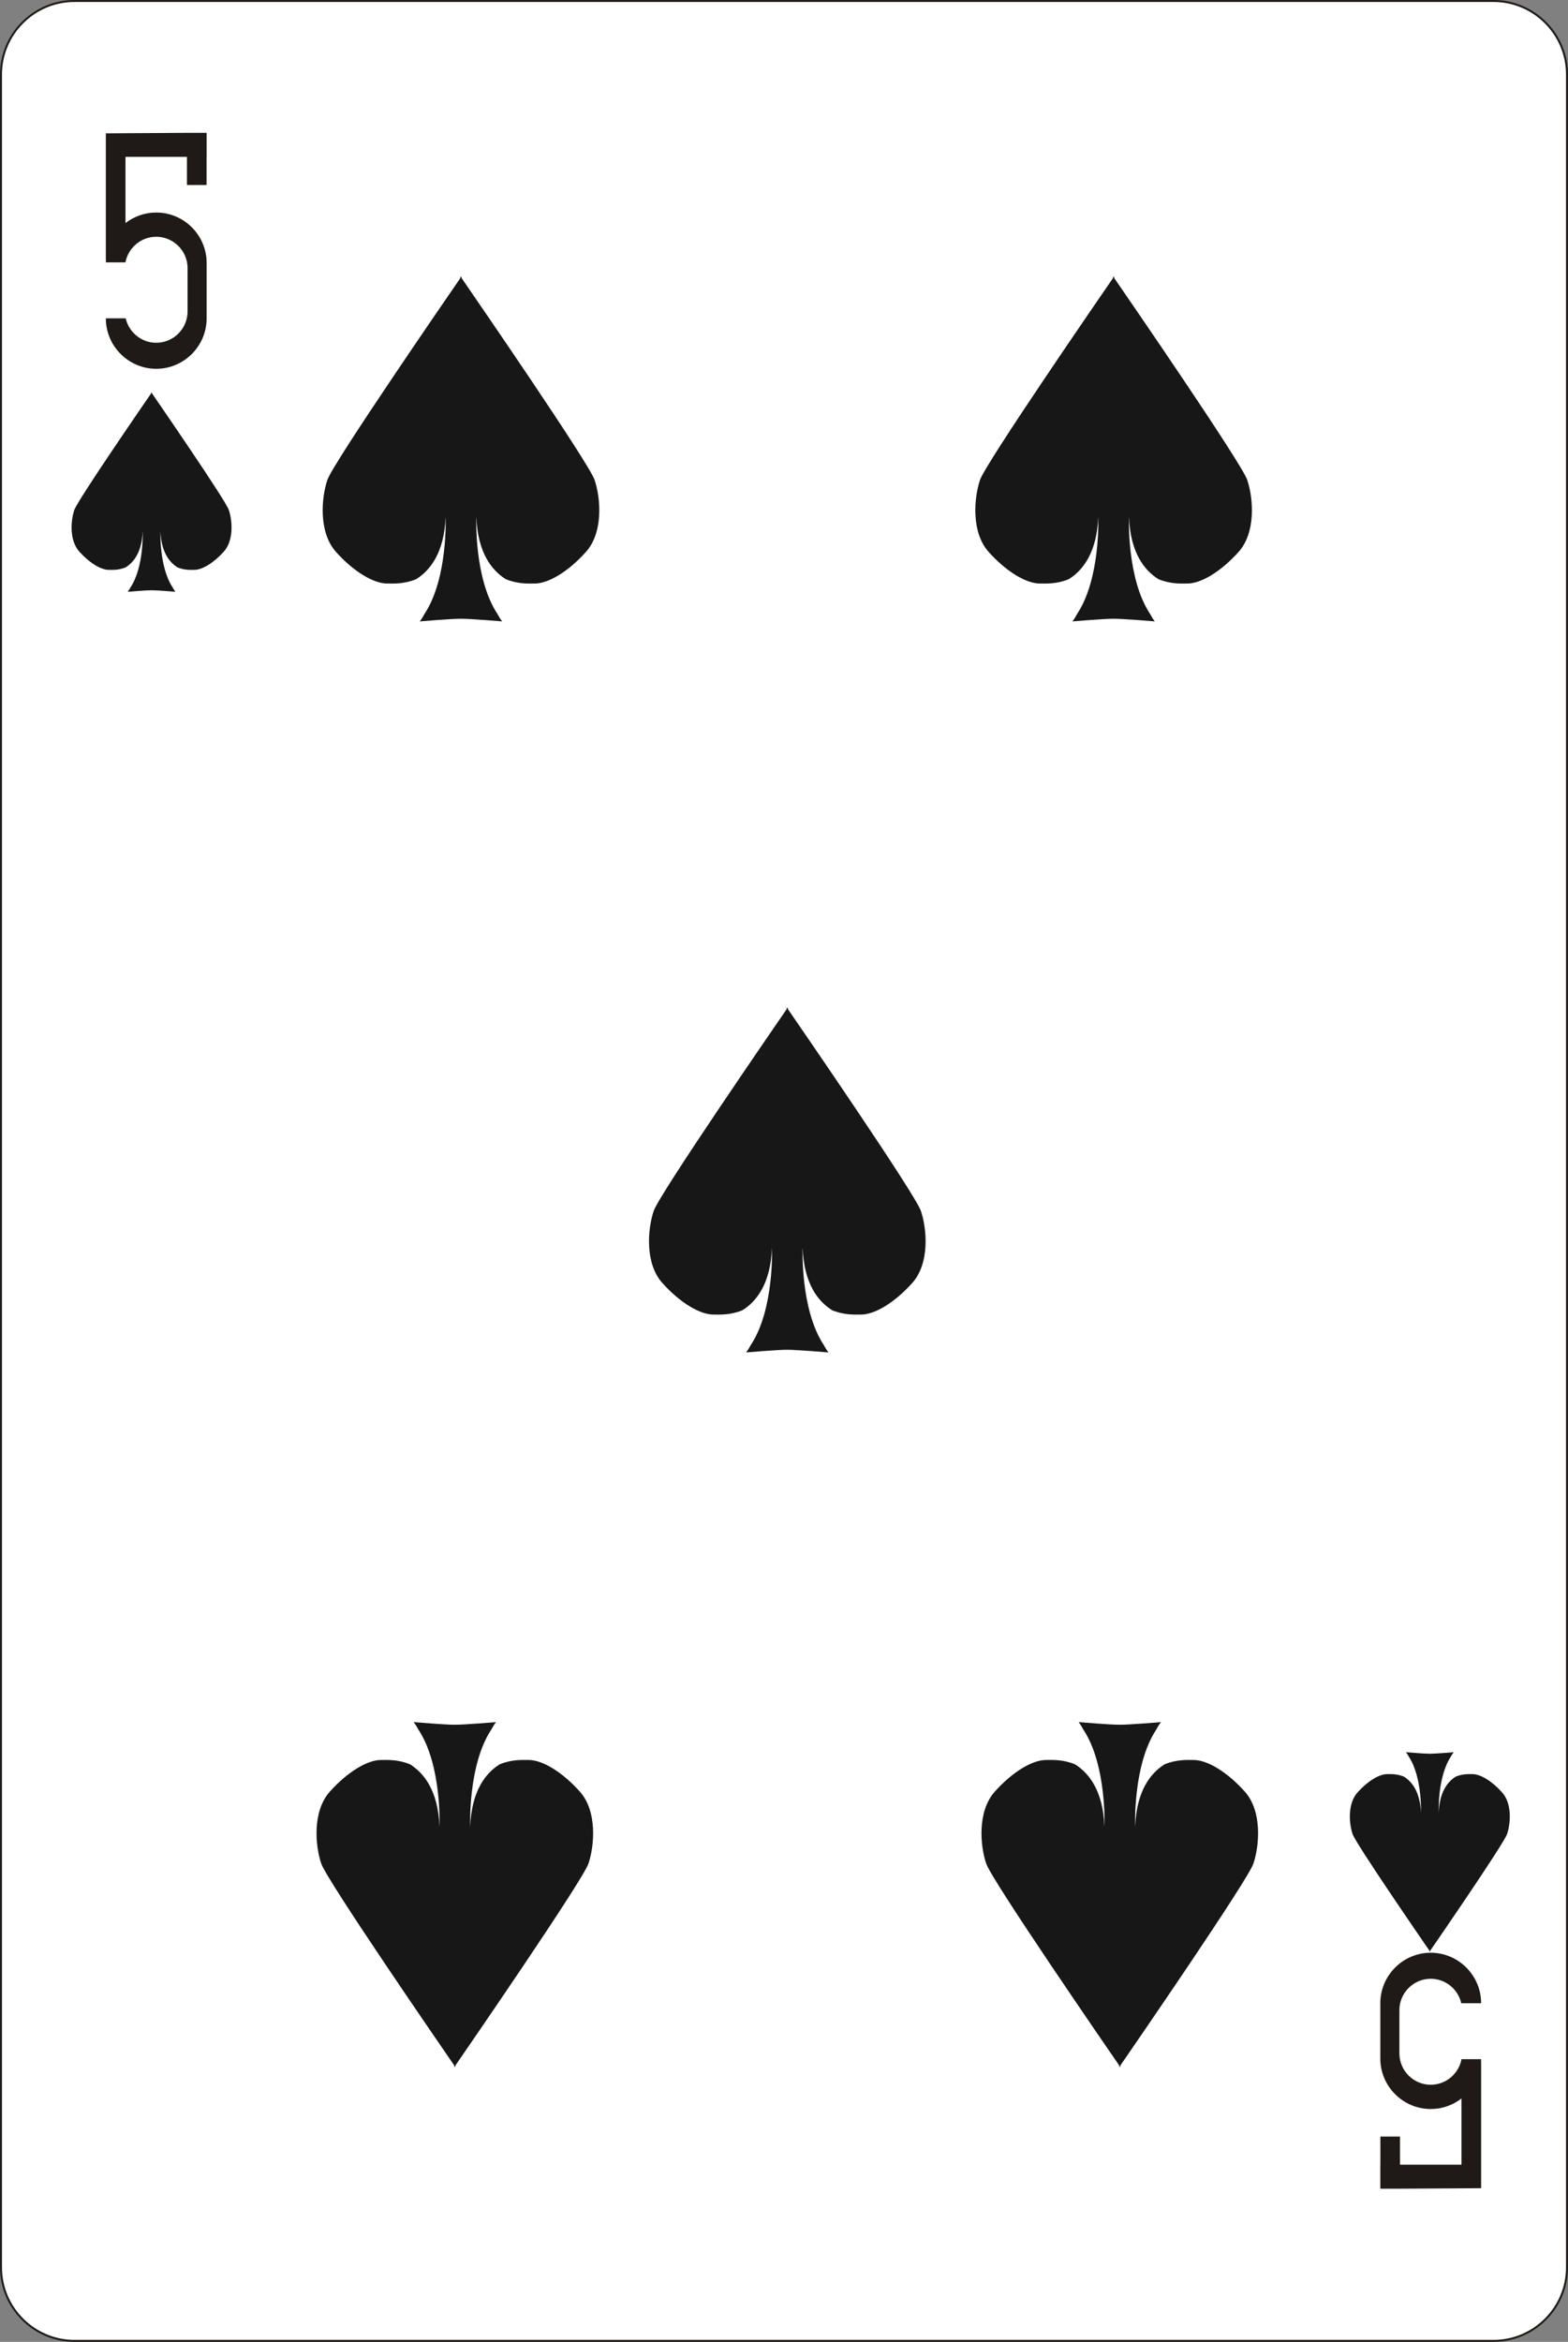 <?xml version="1.0" encoding="utf-8"?>
<!-- Generator: Adobe Illustrator 16.0.0, SVG Export Plug-In . SVG Version: 6.00 Build 0)  -->
<!DOCTYPE svg PUBLIC "-//W3C//DTD SVG 1.1//EN" "http://www.w3.org/Graphics/SVG/1.1/DTD/svg11.dtd">
<svg version="1.1" id="Layer_1" xmlns="http://www.w3.org/2000/svg" xmlns:xlink="http://www.w3.org/1999/xlink" x="0px" y="0px"
	 width="170.658px" height="254.813px" viewBox="12.972 13.882 170.658 254.813"
	 enable-background="new 12.972 13.882 170.658 254.813" xml:space="preserve">
<rect x="12.972" y="13.882" width="170.658" height="254.813" fill="#808080" stroke="none"/>
<g>
	<path fill="#FFFFFF" d="M21.069,13.99h154.463c4.395,0,7.989,3.595,7.989,7.989v238.618c0,4.396-3.596,7.989-7.989,7.989H21.069
		c-4.396,0-7.989-3.596-7.989-7.989V21.979C13.08,17.585,16.675,13.99,21.069,13.99z"/>
	<path fill="none" stroke="#1F1A17" stroke-width="0.216" stroke-miterlimit="10" d="M21.069,13.99h154.463
		c4.395,0,7.989,3.595,7.989,7.989v238.618c0,4.396-3.596,7.989-7.989,7.989H21.069c-4.396,0-7.989-3.596-7.989-7.989V21.979
		C13.08,17.585,16.675,13.99,21.069,13.99z"/>
	<path fill="#171717" d="M37.877,69.372c-0.36-1.067-7.599-11.58-8.373-12.704v-0.104c-0.002,0.001-0.016,0.021-0.036,0.052
		c-0.021-0.03-0.034-0.051-0.034-0.051l-0.001,0.103c-0.774,1.124-8.013,11.637-8.373,12.704c-0.381,1.128-0.567,3.297,0.548,4.535
		c1.115,1.239,2.354,1.982,3.221,1.982c0.395,0,1.052,0.042,1.818-0.272c0.876-0.547,1.766-1.656,1.854-3.912
		c0,0,0.157,3.855-1.329,6.098c-0.093,0.174-0.188,0.337-0.298,0.47c0,0,2.021-0.171,2.594-0.166
		c0.574-0.005,2.595,0.166,2.595,0.166c-0.108-0.133-0.205-0.296-0.299-0.47c-1.485-2.242-1.328-6.098-1.328-6.098
		c0.089,2.256,0.979,3.365,1.854,3.912c0.768,0.314,1.425,0.272,1.817,0.272c0.868,0,2.105-0.743,3.222-1.982
		C38.444,72.669,38.258,70.5,37.877,69.372"/>
	<path fill="#171717" d="M160.183,213.436c0.36,1.066,7.6,11.58,8.373,12.704v0.104c0.002-0.002,0.016-0.021,0.035-0.053
		c0.021,0.03,0.035,0.051,0.036,0.053v-0.104c0.774-1.124,8.013-11.638,8.373-12.704c0.381-1.128,0.567-3.297-0.548-4.535
		c-1.114-1.238-2.354-1.982-3.221-1.982c-0.395,0-1.052-0.043-1.818,0.272c-0.876,0.548-1.766,1.656-1.854,3.912
		c0,0-0.157-3.854,1.329-6.099c0.093-0.174,0.188-0.336,0.298-0.469c0,0-2.021,0.17-2.595,0.166
		c-0.573,0.004-2.594-0.166-2.594-0.166c0.108,0.133,0.205,0.295,0.299,0.469c1.485,2.242,1.328,6.099,1.328,6.099
		c-0.089-2.256-0.979-3.364-1.854-3.912c-0.768-0.315-1.425-0.272-1.817-0.272c-0.868,0-2.105,0.744-3.222,1.982
		S159.802,212.308,160.183,213.436"/>
	<path fill="#171717" d="M113.202,145.646c-0.625-1.849-13.141-20.026-14.479-21.969v-0.18c-0.002,0.002-0.026,0.037-0.063,0.09
		c-0.035-0.053-0.06-0.088-0.062-0.09v0.18c-1.341,1.942-13.854,20.121-14.48,21.969c-0.658,1.95-0.979,5.7,0.948,7.842
		c1.928,2.144,4.07,3.429,5.57,3.429c0.679,0,1.816,0.074,3.145-0.473c1.514-0.945,3.053-2.863,3.208-6.766
		c0,0,0.271,6.669-2.298,10.545c-0.161,0.302-0.329,0.583-0.518,0.813c0,0,3.493-0.295,4.485-0.287
		c0.993-0.008,4.485,0.287,4.485,0.287c-0.188-0.229-0.354-0.512-0.517-0.813c-2.567-3.876-2.297-10.545-2.297-10.545
		c0.153,3.902,1.693,5.82,3.208,6.766c1.325,0.547,2.465,0.473,3.145,0.473c1.5,0,3.643-1.285,5.569-3.429
		C114.184,151.347,113.861,147.597,113.202,145.646"/>
	<path fill="#171717" d="M148.718,66.102c-0.625-1.847-13.14-20.025-14.479-21.969v-0.179c-0.003,0.002-0.026,0.036-0.063,0.09
		c-0.034-0.054-0.06-0.088-0.062-0.09v0.179c-1.34,1.943-13.854,20.122-14.479,21.969c-0.658,1.951-0.979,5.701,0.947,7.843
		s4.071,3.428,5.57,3.428c0.68,0,1.816,0.073,3.145-0.472c1.515-0.945,3.054-2.863,3.208-6.766c0,0,0.271,6.668-2.298,10.545
		c-0.161,0.302-0.329,0.582-0.516,0.813c0,0,3.492-0.295,4.483-0.286c0.993-0.009,4.485,0.286,4.485,0.286
		c-0.187-0.23-0.354-0.511-0.516-0.813c-2.568-3.877-2.296-10.545-2.296-10.545c0.152,3.902,1.692,5.82,3.207,6.766
		c1.325,0.545,2.465,0.472,3.144,0.472c1.501,0,3.643-1.286,5.57-3.428C149.699,71.803,149.377,68.053,148.718,66.102"/>
	<path fill="#171717" d="M77.686,66.102c-0.624-1.847-13.141-20.025-14.479-21.969v-0.179c-0.003,0.002-0.025,0.036-0.063,0.09
		c-0.035-0.054-0.061-0.088-0.063-0.09v0.179c-1.34,1.943-13.854,20.122-14.479,21.969c-0.658,1.951-0.979,5.701,0.947,7.843
		c1.928,2.142,4.07,3.428,5.57,3.428c0.679,0,1.817,0.073,3.146-0.472c1.514-0.945,3.052-2.863,3.207-6.766
		c0,0,0.271,6.668-2.298,10.545c-0.16,0.302-0.328,0.582-0.517,0.813c0,0,3.492-0.295,4.485-0.286
		c0.993-0.009,4.484,0.286,4.484,0.286c-0.187-0.23-0.354-0.511-0.516-0.813c-2.569-3.877-2.297-10.545-2.297-10.545
		c0.152,3.902,1.692,5.82,3.208,6.766c1.325,0.545,2.464,0.472,3.143,0.472c1.501,0,3.645-1.286,5.57-3.428
		C78.667,71.803,78.346,68.053,77.686,66.102"/>
	<path fill="#171717" d="M47.934,216.651c0.624,1.848,13.14,20.025,14.479,21.969v0.18c0.003-0.002,0.026-0.036,0.063-0.09
		c0.035,0.054,0.06,0.088,0.062,0.09v-0.18c1.34-1.943,13.854-20.121,14.48-21.969c0.657-1.951,0.979-5.701-0.948-7.843
		s-4.07-3.429-5.57-3.429c-0.679,0-1.816-0.072-3.144,0.473c-1.516,0.945-3.053,2.863-3.208,6.766c0,0-0.271-6.668,2.297-10.545
		c0.161-0.302,0.329-0.582,0.517-0.813c0,0-3.491,0.295-4.484,0.285c-0.993,0.01-4.485-0.285-4.485-0.285
		c0.188,0.23,0.354,0.511,0.516,0.813c2.569,3.877,2.298,10.545,2.298,10.545c-0.153-3.902-1.693-5.818-3.208-6.766
		c-1.325-0.545-2.465-0.473-3.144-0.473c-1.501,0-3.643,1.287-5.57,3.429C46.952,210.95,47.273,214.7,47.934,216.651"/>
	<path fill="#171717" d="M120.306,216.651c0.624,1.848,13.14,20.025,14.479,21.969v0.18c0.002-0.002,0.026-0.036,0.063-0.09
		c0.034,0.054,0.06,0.088,0.062,0.09v-0.18c1.34-1.943,13.854-20.121,14.48-21.969c0.657-1.951,0.979-5.701-0.948-7.843
		s-4.07-3.429-5.57-3.429c-0.679,0-1.816-0.072-3.145,0.473c-1.515,0.945-3.054,2.863-3.207,6.766c0,0-0.271-6.668,2.297-10.545
		c0.161-0.302,0.329-0.582,0.517-0.813c0,0-3.493,0.295-4.484,0.285c-0.993,0.01-4.485-0.285-4.485-0.285
		c0.187,0.23,0.354,0.511,0.516,0.813c2.568,3.877,2.297,10.545,2.297,10.545c-0.152-3.902-1.692-5.818-3.208-6.766
		c-1.324-0.545-2.465-0.473-3.143-0.473c-1.501,0-3.644,1.287-5.57,3.429C119.324,210.95,119.646,214.7,120.306,216.651"/>
	<path fill="#1F1A17" d="M29.977,54.011L29.977,54.011c-3.018,0-5.484-2.47-5.485-5.485v-0.008h2.16
		c0.345,1.517,1.708,2.66,3.326,2.66c1.875,0,3.409-1.534,3.409-3.41v-4.714c0-1.875-1.534-3.41-3.41-3.41
		c-1.662,0-3.057,1.208-3.352,2.787h-2.133c0.001-0.095,0.004-0.189,0.01-0.283h-0.011V28.389l8.828-0.053h2.137h0.006v2.613h-0.006
		v3.063H33.32v-3.063h-6.691v7.206c0.929-0.72,2.091-1.15,3.349-1.149c3.018,0,5.485,2.469,5.485,5.485l-0.001,6.034
		C35.462,51.542,32.994,54.011,29.977,54.011"/>
	<path fill="#1F1A17" d="M168.689,226.354L168.689,226.354c3.018,0,5.484,2.469,5.484,5.484v0.009h-2.159
		c-0.346-1.519-1.707-2.66-3.325-2.66c-1.875,0-3.409,1.534-3.409,3.41v4.714c0,1.875,1.533,3.408,3.409,3.408
		c1.663,0,3.056-1.206,3.352-2.785h2.133c-0.001,0.095-0.005,0.189-0.01,0.283h0.011v13.759l-8.827,0.052h-2.138h-0.006v-2.611
		h0.006v-3.063h2.138v3.063h6.69v-7.207c-0.928,0.721-2.09,1.15-3.349,1.149c-3.018,0-5.485-2.469-5.485-5.485v-6.033
		C163.204,228.823,165.673,226.354,168.689,226.354"/>
</g>
</svg>
